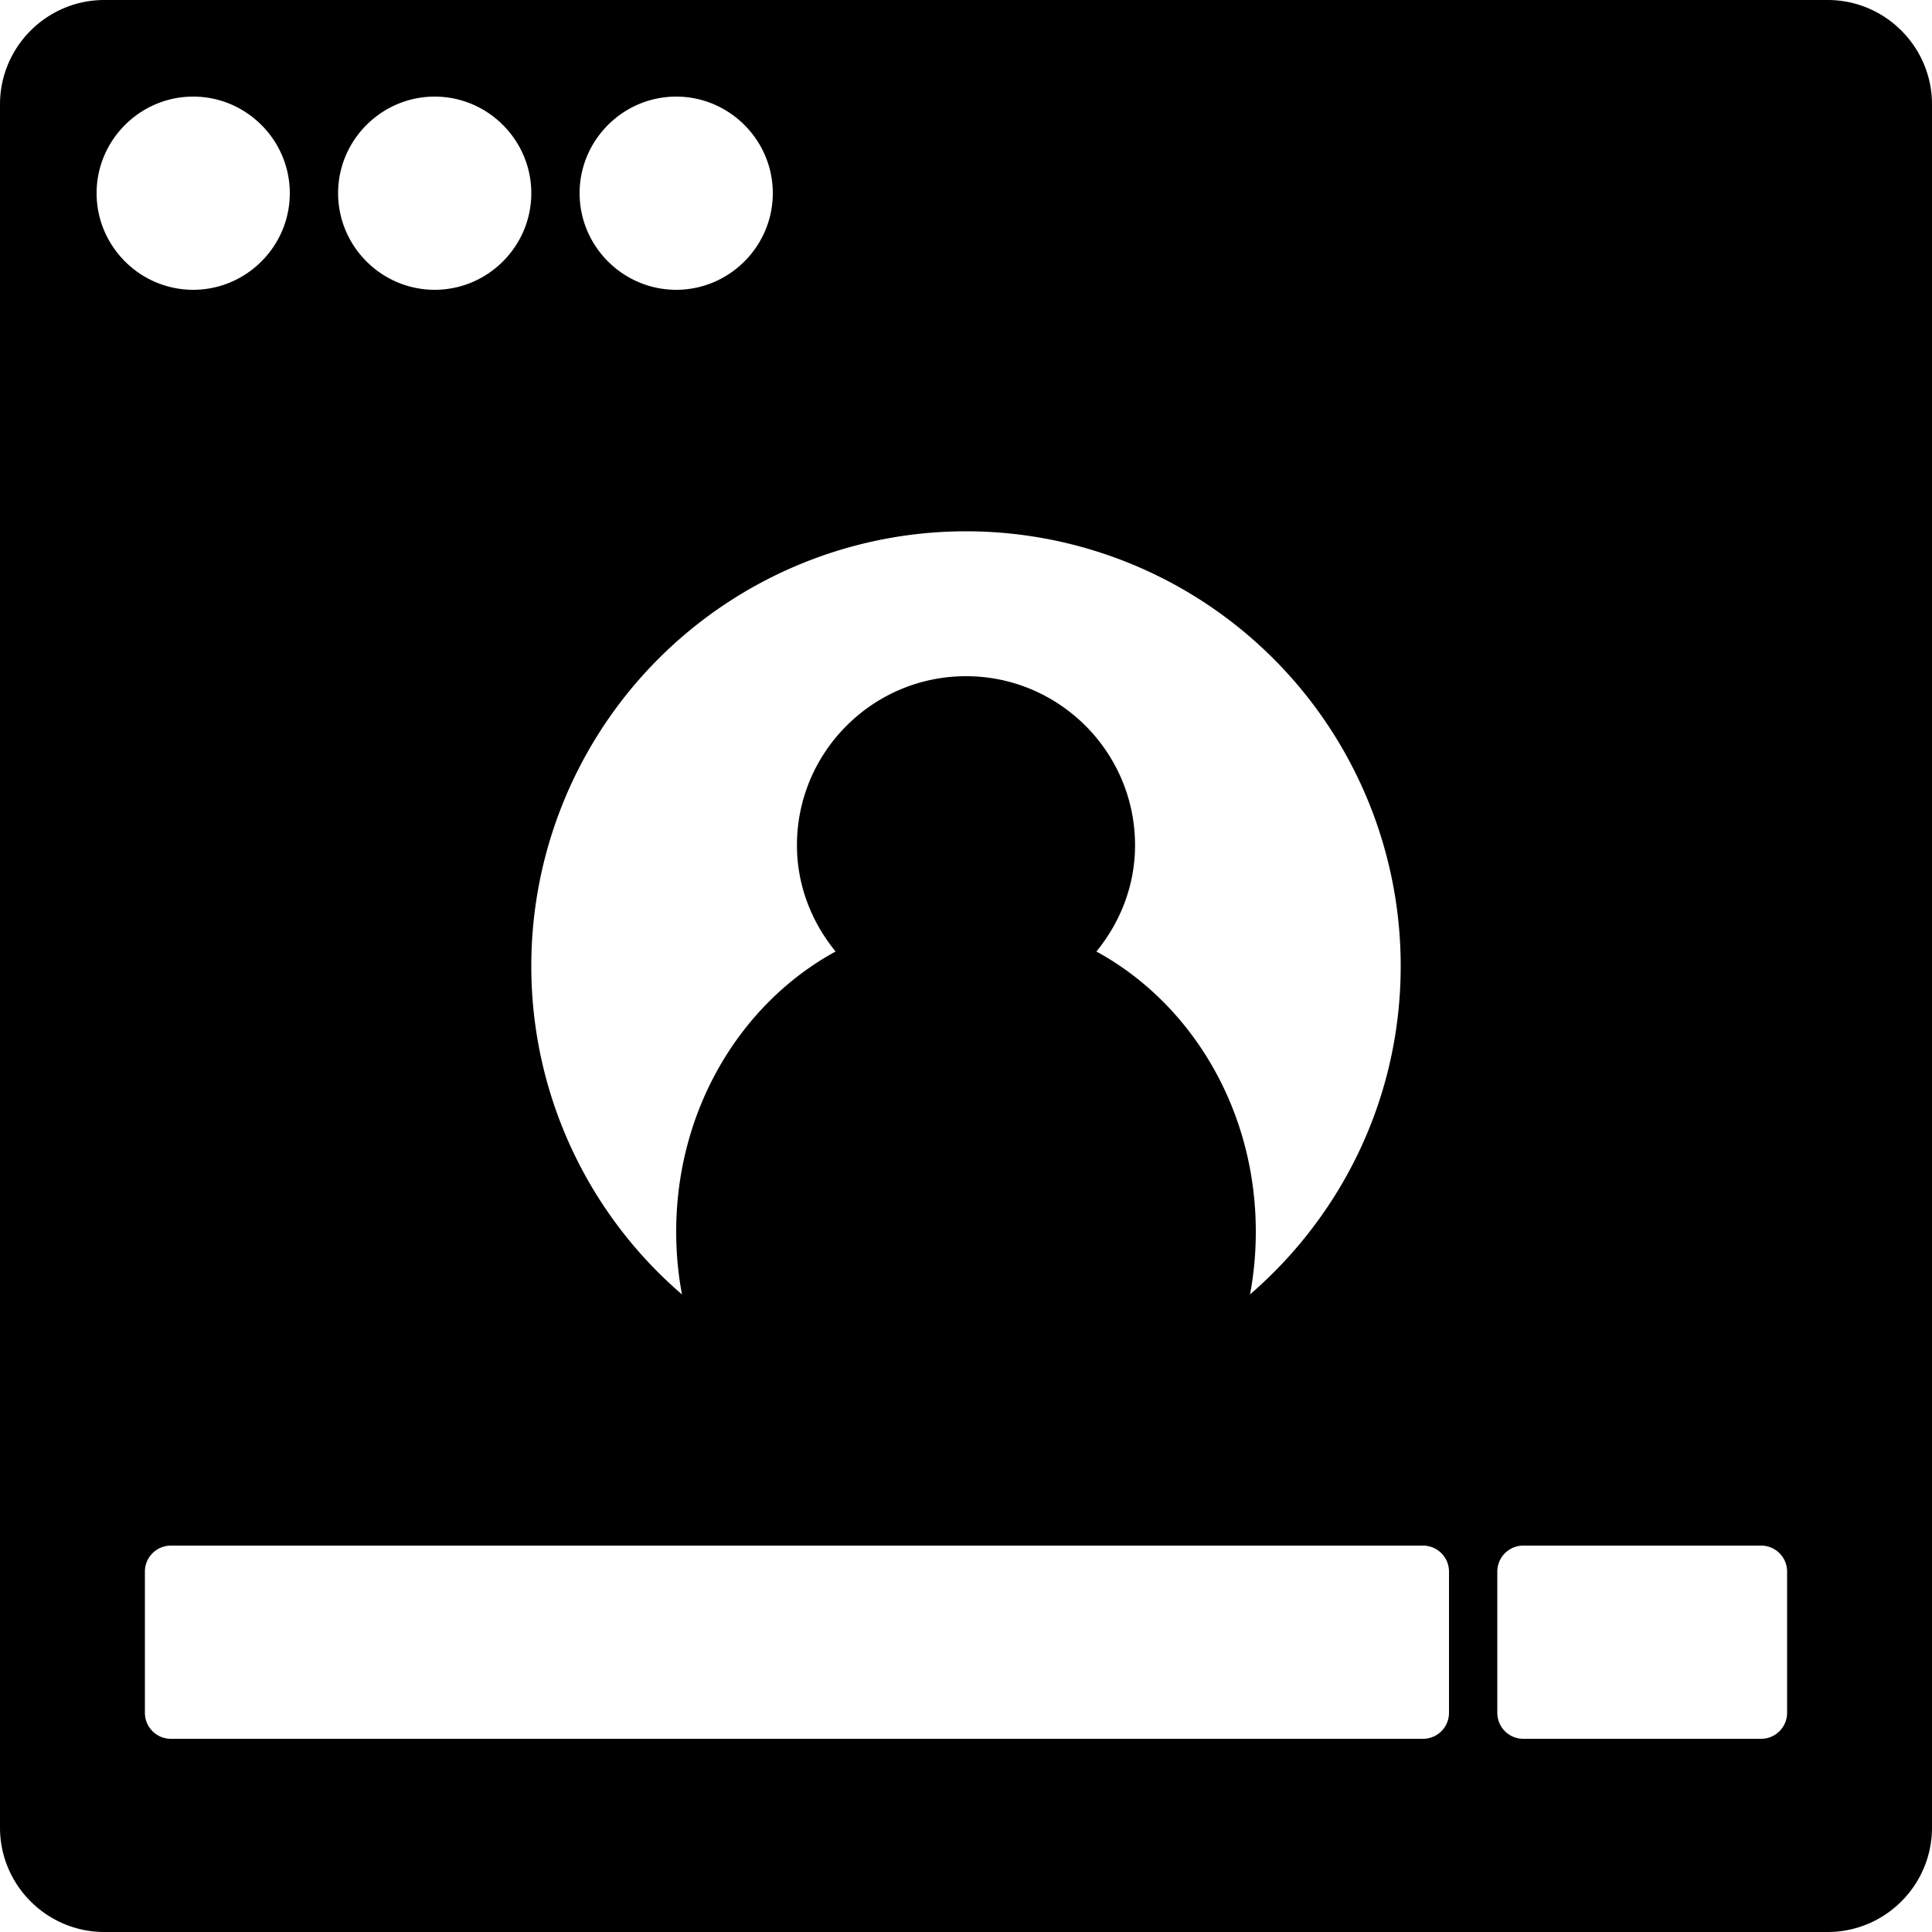 <svg xmlns="http://www.w3.org/2000/svg" viewBox="0 0 40 40">
    <path d="M37.84 0H2.16C.97 0 0 .97 0 2.16v35.68C0 39.03.97 40 2.16 40h35.68c1.19 0 2.16-.97 2.16-2.16V2.16C40 .97 39.03 0 37.84 0ZM29 20c0 2.72-1.21 5.15-3.12 6.8.08-.42.12-.86.12-1.3 0-2.54-1.34-4.73-3.3-5.8.49-.6.8-1.36.8-2.2 0-1.93-1.57-3.5-3.5-3.5s-3.5 1.57-3.5 3.5c0 .84.31 1.6.8 2.2-1.96 1.07-3.3 3.26-3.3 5.8 0 .45.04.88.12 1.3A8.957 8.957 0 0 1 11 20a9 9 0 0 1 18 0ZM14 2c1.1 0 2 .9 2 2s-.9 2-2 2-2-.9-2-2 .9-2 2-2ZM9 2c1.1 0 2 .9 2 2s-.9 2-2 2-2-.9-2-2 .9-2 2-2ZM2 4c0-1.1.9-2 2-2s2 .9 2 2-.9 2-2 2-2-.9-2-2Zm28 31.46c0 .3-.24.54-.54.54H3.54c-.3 0-.54-.24-.54-.54v-2.92c0-.3.24-.54.54-.54h25.92c.3 0 .54.24.54.54v2.92Zm7 0c0 .3-.24.54-.54.54h-4.92c-.3 0-.54-.24-.54-.54v-2.92c0-.3.24-.54.54-.54h4.92c.3 0 .54.24.54.54v2.92Z"/>
</svg>
